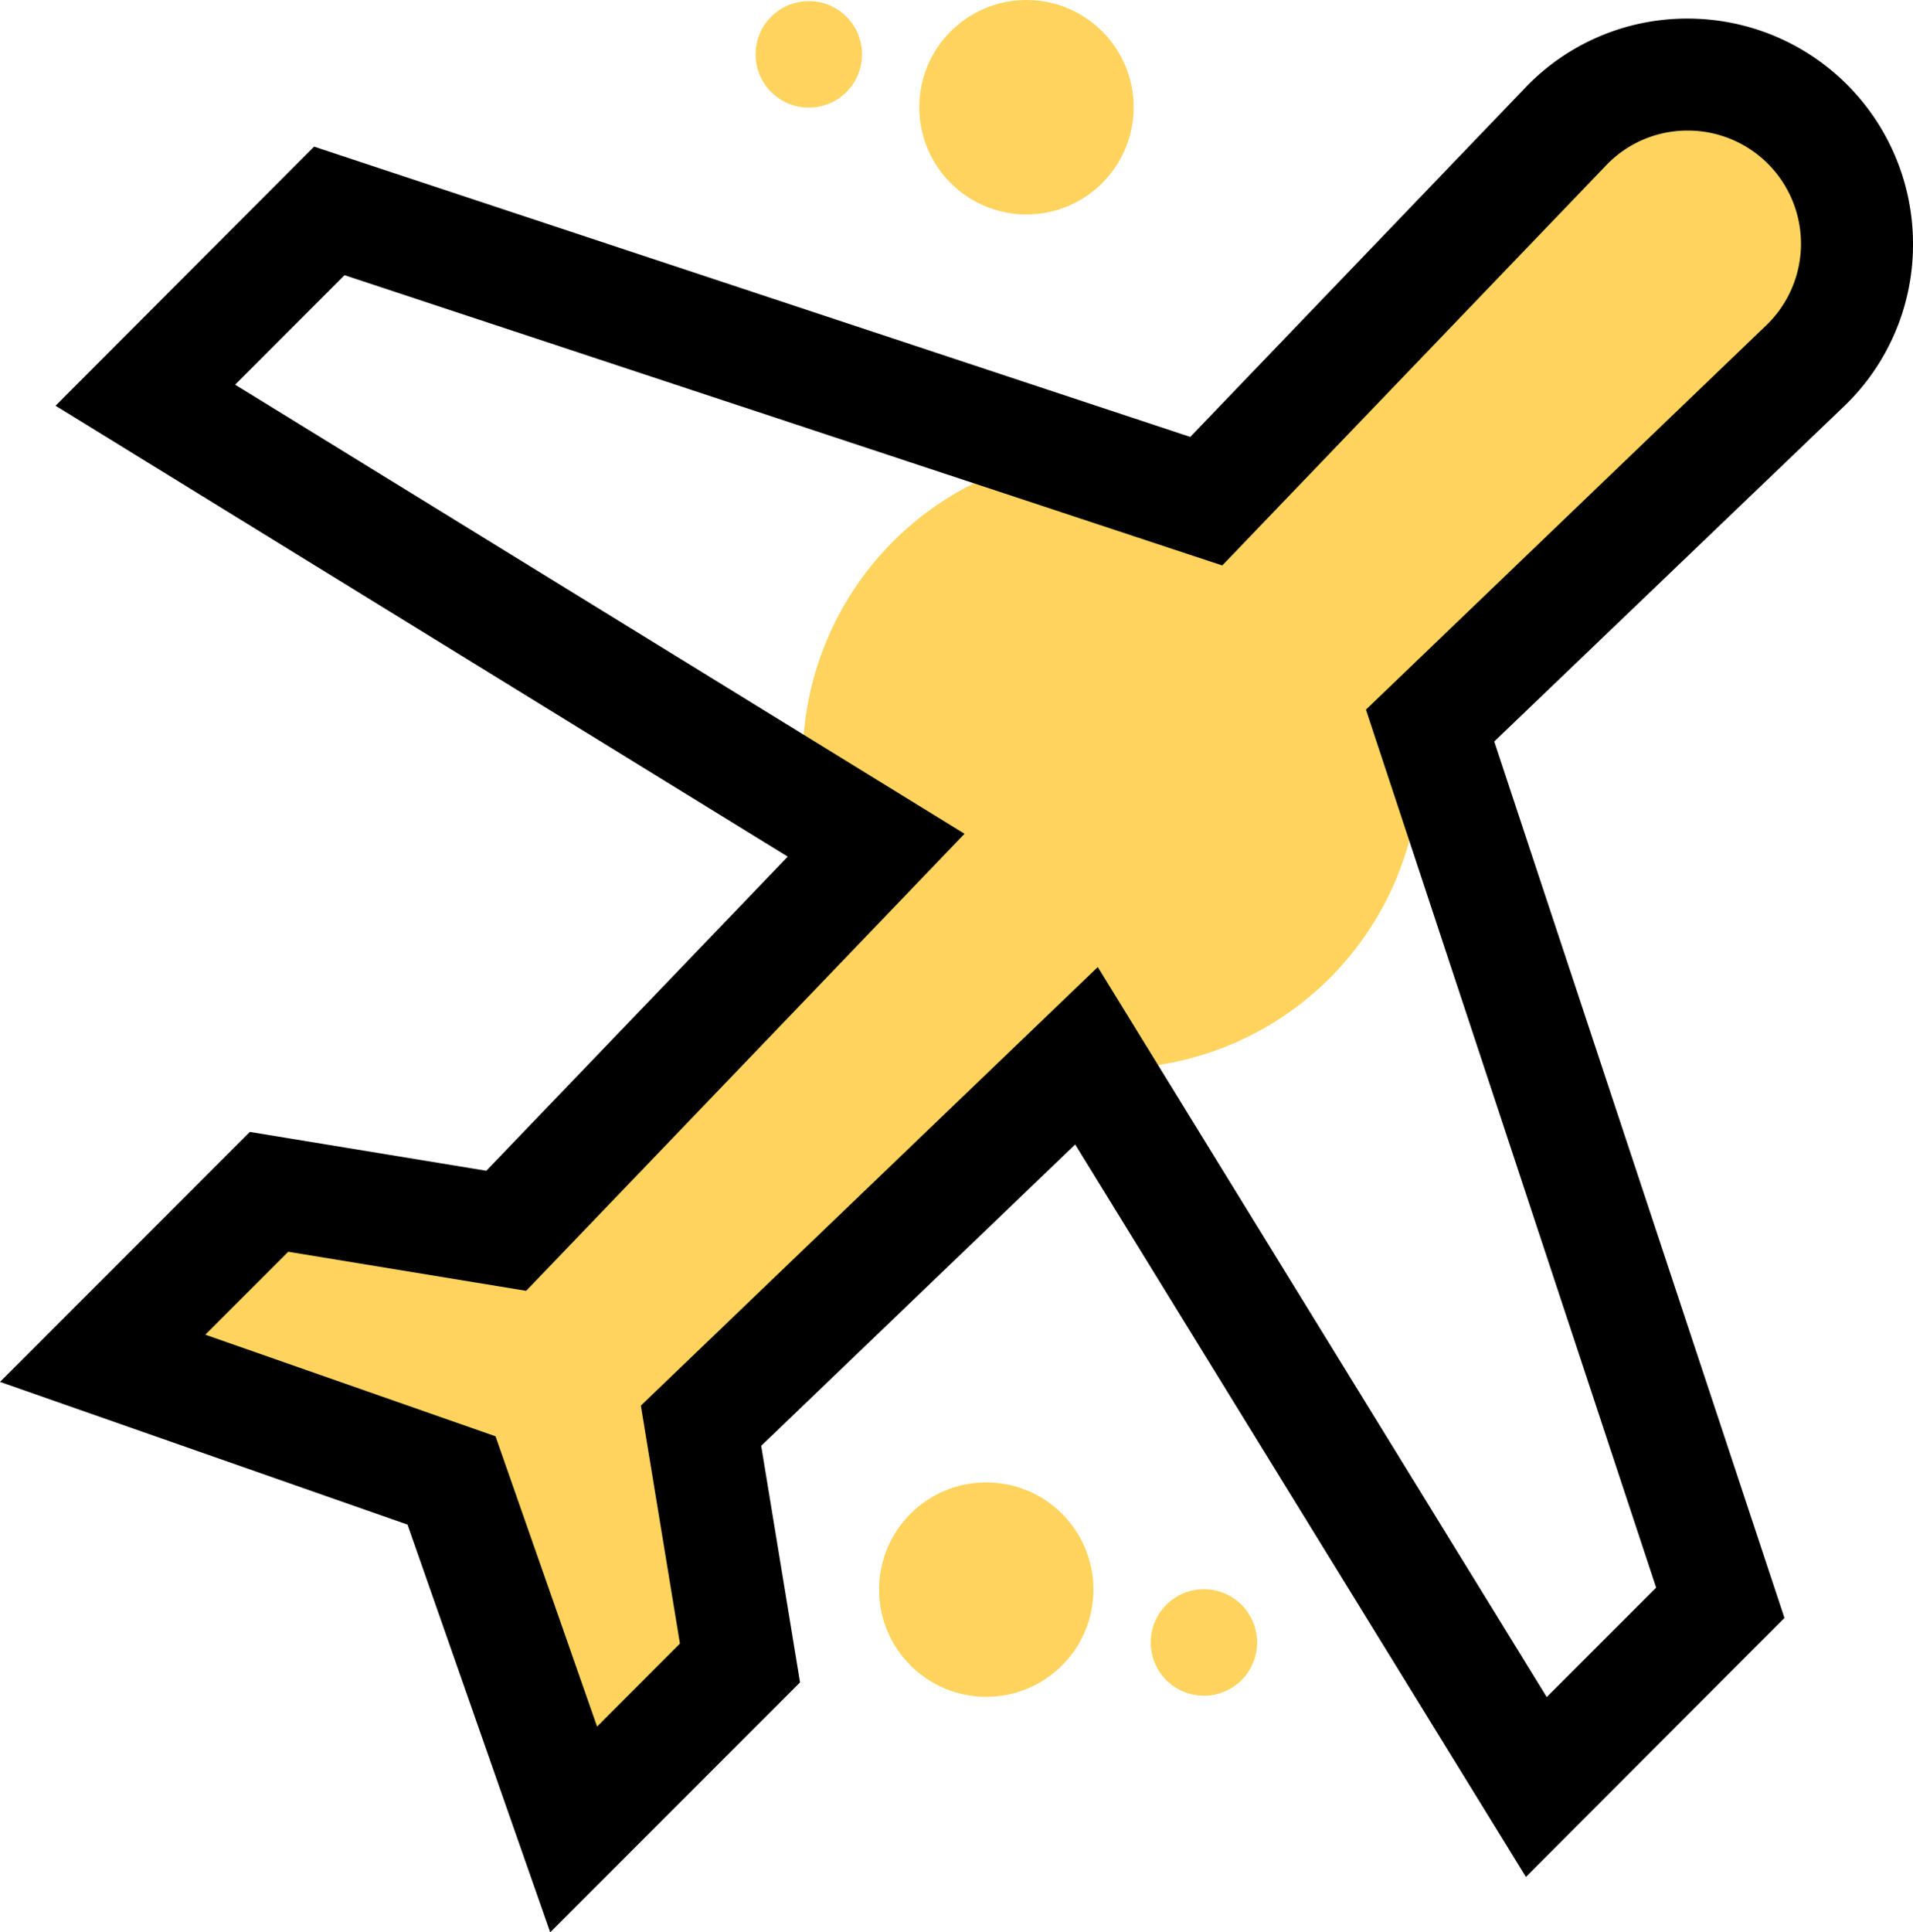 <svg xmlns="http://www.w3.org/2000/svg" width="30.982" height="31.283" viewBox="0 0 30.982 31.283">
  <g id="travel" transform="translate(-694 -97.699)">
    <path id="Path_328" data-name="Path 328" d="M696.048,2085.51l2.5-2.59,3.707.581,5.627-5.94,5.851-5.851,6.163-6.521h2.412l1.786,1.474v2.322l-6.789,6.655-7.236,6.564-4.645,4.645.536,3.93-2.59,2.323-2.054-5.538Z" transform="translate(0 -1966)" fill="#ffd45e"/>
    <circle id="Ellipse_82" data-name="Ellipse 82" cx="5" cy="5" r="5" transform="translate(707 105)" fill="#ffd45e"/>
    <g id="plane" transform="translate(694 98)">
      <g id="Group_168" data-name="Group 168">
        <path id="Path_327" data-name="Path 327" d="M30.982,3.686A3.649,3.649,0,0,0,27.334,0H27.3a3.621,3.621,0,0,0-2.6,1.122L19.277,6.773l-14.19-4.7L.9,6.268l11.858,7.3L7.876,18.654l-3.83-.629L0,22.072l6.6,2.311,2.311,6.6,4.046-4.046-.629-3.83,5.085-4.879,7.3,11.859L28.9,25.894l-4.7-14.19L29.86,6.282A3.622,3.622,0,0,0,30.982,3.686ZM28.6,4.971l-6.478,6.217,4.7,14.215-1.772,1.772L17.779,15.356l-7.4,7.1.633,3.853L9.67,27.653l-1.645-4.7-4.7-1.645,1.343-1.343,3.853.633,7.1-7.4L3.808,5.927,5.58,4.154l14.215,4.7,6.217-6.478a1.818,1.818,0,0,1,1.3-.563h.019A1.832,1.832,0,0,1,28.6,4.971Z"/>
      </g>
    </g>
    <ellipse id="Ellipse_78" data-name="Ellipse 78" cx="1.736" cy="1.736" rx="1.736" ry="1.736" transform="translate(708.888 97.699)" fill="#ffd45e"/>
    <ellipse id="Ellipse_80" data-name="Ellipse 80" cx="1.736" cy="1.736" rx="1.736" ry="1.736" transform="translate(708.237 121.699)" fill="#ffd45e"/>
    <ellipse id="Ellipse_79" data-name="Ellipse 79" cx="0.862" cy="0.862" rx="0.862" ry="0.862" transform="translate(706.237 97.717)" fill="#ffd45e"/>
    <ellipse id="Ellipse_81" data-name="Ellipse 81" cx="0.862" cy="0.862" rx="0.862" ry="0.862" transform="translate(712.636 123.429)" fill="#ffd45e"/>
  </g>
</svg>
